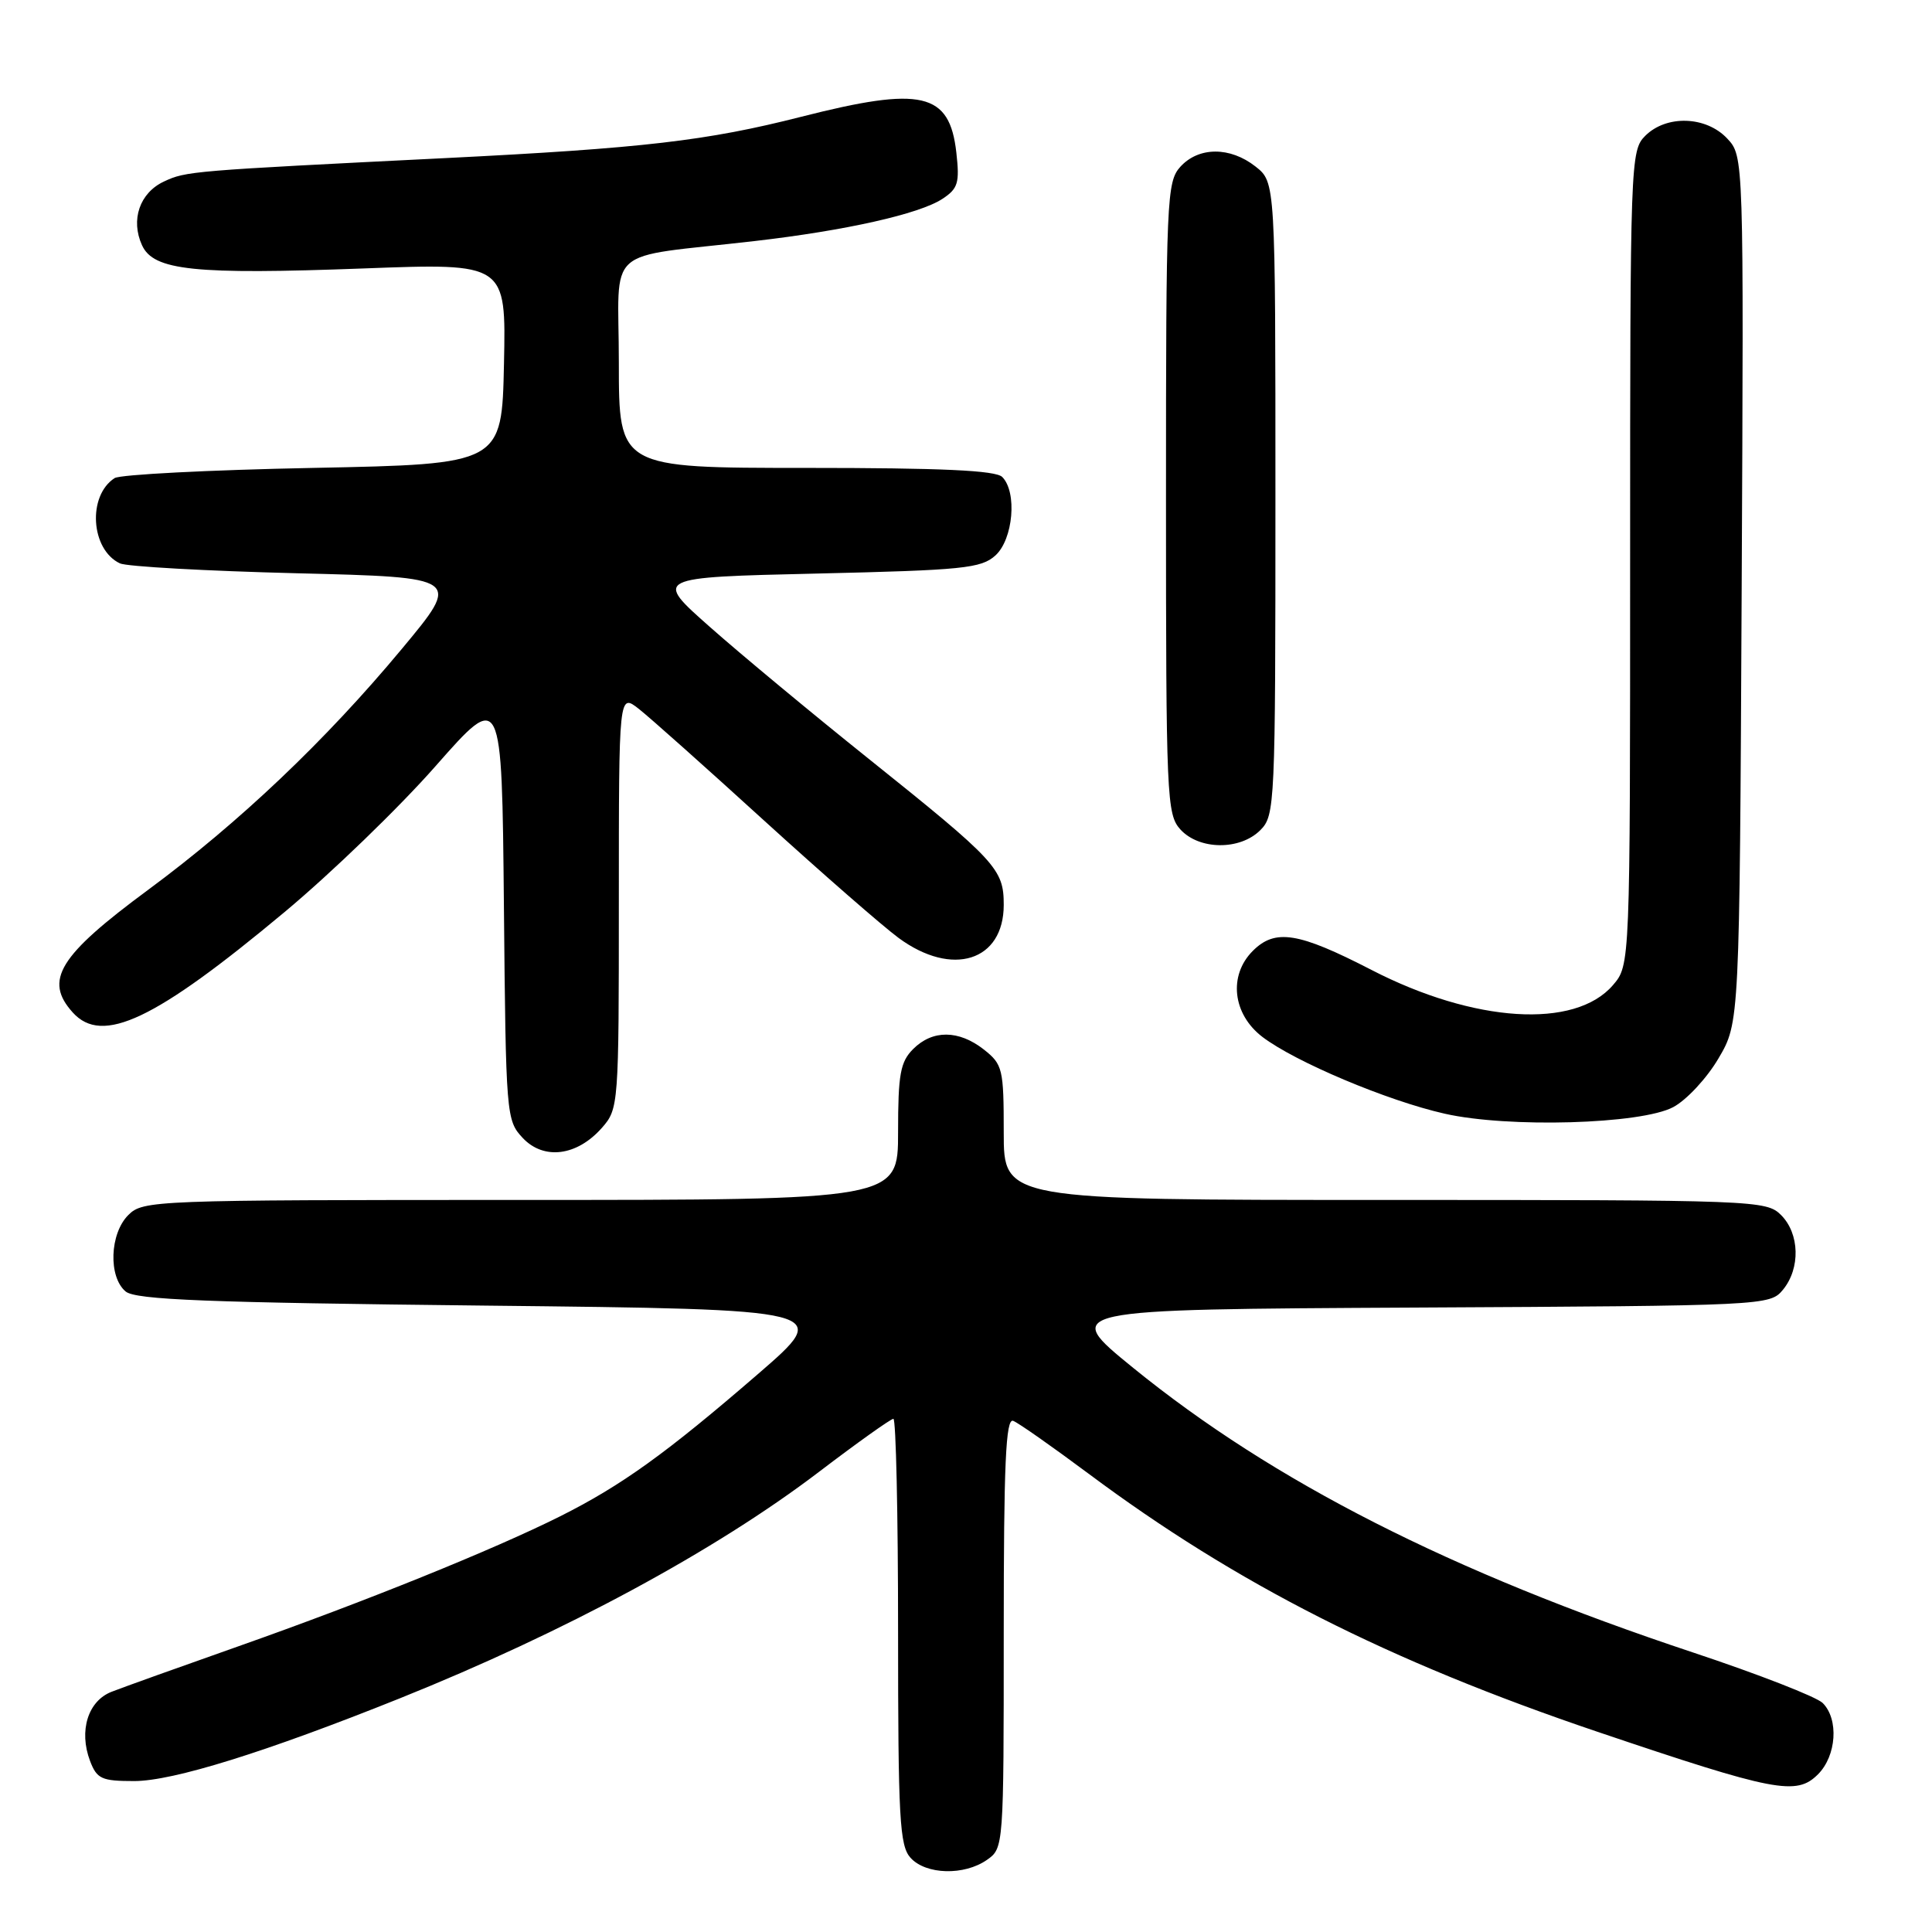 <?xml version="1.0" encoding="UTF-8" standalone="no"?>
<!DOCTYPE svg PUBLIC "-//W3C//DTD SVG 1.1//EN" "http://www.w3.org/Graphics/SVG/1.1/DTD/svg11.dtd" >
<svg xmlns="http://www.w3.org/2000/svg" xmlns:xlink="http://www.w3.org/1999/xlink" version="1.1" viewBox="0 0 256 256">
 <g >
 <path fill="currentColor"
d=" M 130.78 246.44 C 132.99 244.90 133.00 244.71 133.00 216.34 C 133.00 193.91 133.27 187.89 134.25 188.27 C 134.94 188.53 139.43 191.69 144.24 195.27 C 163.84 209.89 183.95 220.09 211.67 229.47 C 235.22 237.43 238.03 237.97 240.89 235.11 C 243.35 232.65 243.67 227.81 241.52 225.66 C 240.70 224.84 232.94 221.82 224.27 218.94 C 192.26 208.30 168.73 196.34 150.18 181.27 C 140.62 173.50 140.62 173.50 187.56 173.26 C 234.01 173.02 234.52 172.99 236.25 170.90 C 238.58 168.07 238.47 163.47 236.00 161.00 C 234.05 159.05 232.67 159.00 183.50 159.00 C 133.00 159.00 133.00 159.00 133.00 150.07 C 133.00 141.62 132.86 141.04 130.37 139.07 C 127.04 136.46 123.57 136.43 121.00 139.00 C 119.30 140.70 119.00 142.33 119.00 150.00 C 119.00 159.00 119.00 159.00 69.00 159.00 C 20.33 159.00 18.95 159.05 17.00 161.00 C 14.53 163.47 14.34 169.20 16.65 171.13 C 17.98 172.23 27.35 172.60 64.32 173.00 C 110.34 173.50 110.34 173.50 100.42 182.08 C 88.25 192.60 82.37 196.83 74.20 200.93 C 65.36 205.35 48.35 212.23 31.68 218.11 C 23.88 220.86 16.29 223.58 14.81 224.16 C 11.66 225.37 10.42 229.33 11.93 233.33 C 12.84 235.72 13.47 236.00 17.78 236.00 C 22.92 236.00 35.18 232.18 53.00 225.03 C 74.80 216.28 94.83 205.46 108.52 195.03 C 113.60 191.16 118.04 188.00 118.38 188.00 C 118.72 188.00 119.00 200.68 119.00 216.17 C 119.00 240.98 119.20 244.56 120.65 246.17 C 122.69 248.42 127.77 248.55 130.78 246.44 Z  M 79.75 149.45 C 81.97 146.93 82.00 146.48 82.00 119.37 C 82.00 91.85 82.00 91.85 84.67 93.95 C 86.13 95.10 93.60 101.76 101.27 108.75 C 108.94 115.73 116.95 122.72 119.08 124.29 C 126.18 129.51 133.00 127.36 133.00 119.90 C 133.00 115.14 132.06 114.12 115.00 100.46 C 107.58 94.52 98.16 86.70 94.07 83.08 C 86.63 76.50 86.63 76.50 108.21 76.00 C 127.62 75.55 130.01 75.31 131.90 73.60 C 134.26 71.45 134.80 65.20 132.80 63.20 C 131.93 62.33 124.76 62.00 106.80 62.00 C 82.00 62.00 82.00 62.00 82.00 48.06 C 82.00 32.21 79.68 34.29 100.00 31.94 C 112.05 30.55 121.80 28.36 124.86 26.36 C 126.95 24.99 127.17 24.24 126.72 20.21 C 125.82 12.24 122.16 11.40 106.18 15.47 C 93.66 18.66 85.22 19.64 59.00 20.95 C 25.25 22.63 24.66 22.68 21.73 24.05 C 18.51 25.55 17.28 29.13 18.82 32.50 C 20.35 35.85 25.72 36.41 48.20 35.57 C 67.06 34.86 67.06 34.86 66.78 48.18 C 66.50 61.50 66.50 61.50 41.50 62.00 C 27.75 62.27 15.91 62.88 15.19 63.35 C 11.57 65.68 12.01 72.82 15.89 74.65 C 16.77 75.07 27.32 75.66 39.32 75.96 C 61.14 76.50 61.14 76.50 53.23 86.00 C 43.14 98.13 31.71 108.98 19.64 117.90 C 7.77 126.66 5.79 129.90 9.65 134.17 C 13.56 138.49 20.54 135.18 37.71 120.85 C 43.88 115.71 52.88 107.01 57.71 101.52 C 66.50 91.54 66.50 91.54 66.77 119.97 C 67.03 147.83 67.08 148.45 69.26 150.78 C 72.05 153.75 76.45 153.19 79.75 149.45 Z  M 221.71 146.70 C 223.48 145.76 226.18 142.85 227.71 140.24 C 230.50 135.50 230.50 135.50 230.78 78.10 C 231.06 20.70 231.06 20.70 228.86 18.35 C 226.06 15.37 220.80 15.20 218.00 18.00 C 216.05 19.95 216.00 21.33 216.00 73.94 C 216.00 127.89 216.00 127.89 213.72 130.54 C 208.69 136.38 195.34 135.54 181.73 128.52 C 172.03 123.52 168.97 123.03 166.00 126.00 C 162.75 129.25 163.32 134.38 167.28 137.40 C 171.61 140.70 183.84 145.86 191.43 147.57 C 199.85 149.48 217.45 148.97 221.71 146.70 Z  M 167.00 110.00 C 168.94 108.06 169.00 106.67 169.00 66.07 C 169.00 24.15 169.00 24.15 166.37 22.07 C 162.99 19.41 158.83 19.43 156.40 22.10 C 154.60 24.10 154.50 26.31 154.50 66.00 C 154.50 105.69 154.60 107.90 156.40 109.90 C 158.89 112.64 164.30 112.70 167.00 110.00 Z "/>
</g>
</svg>